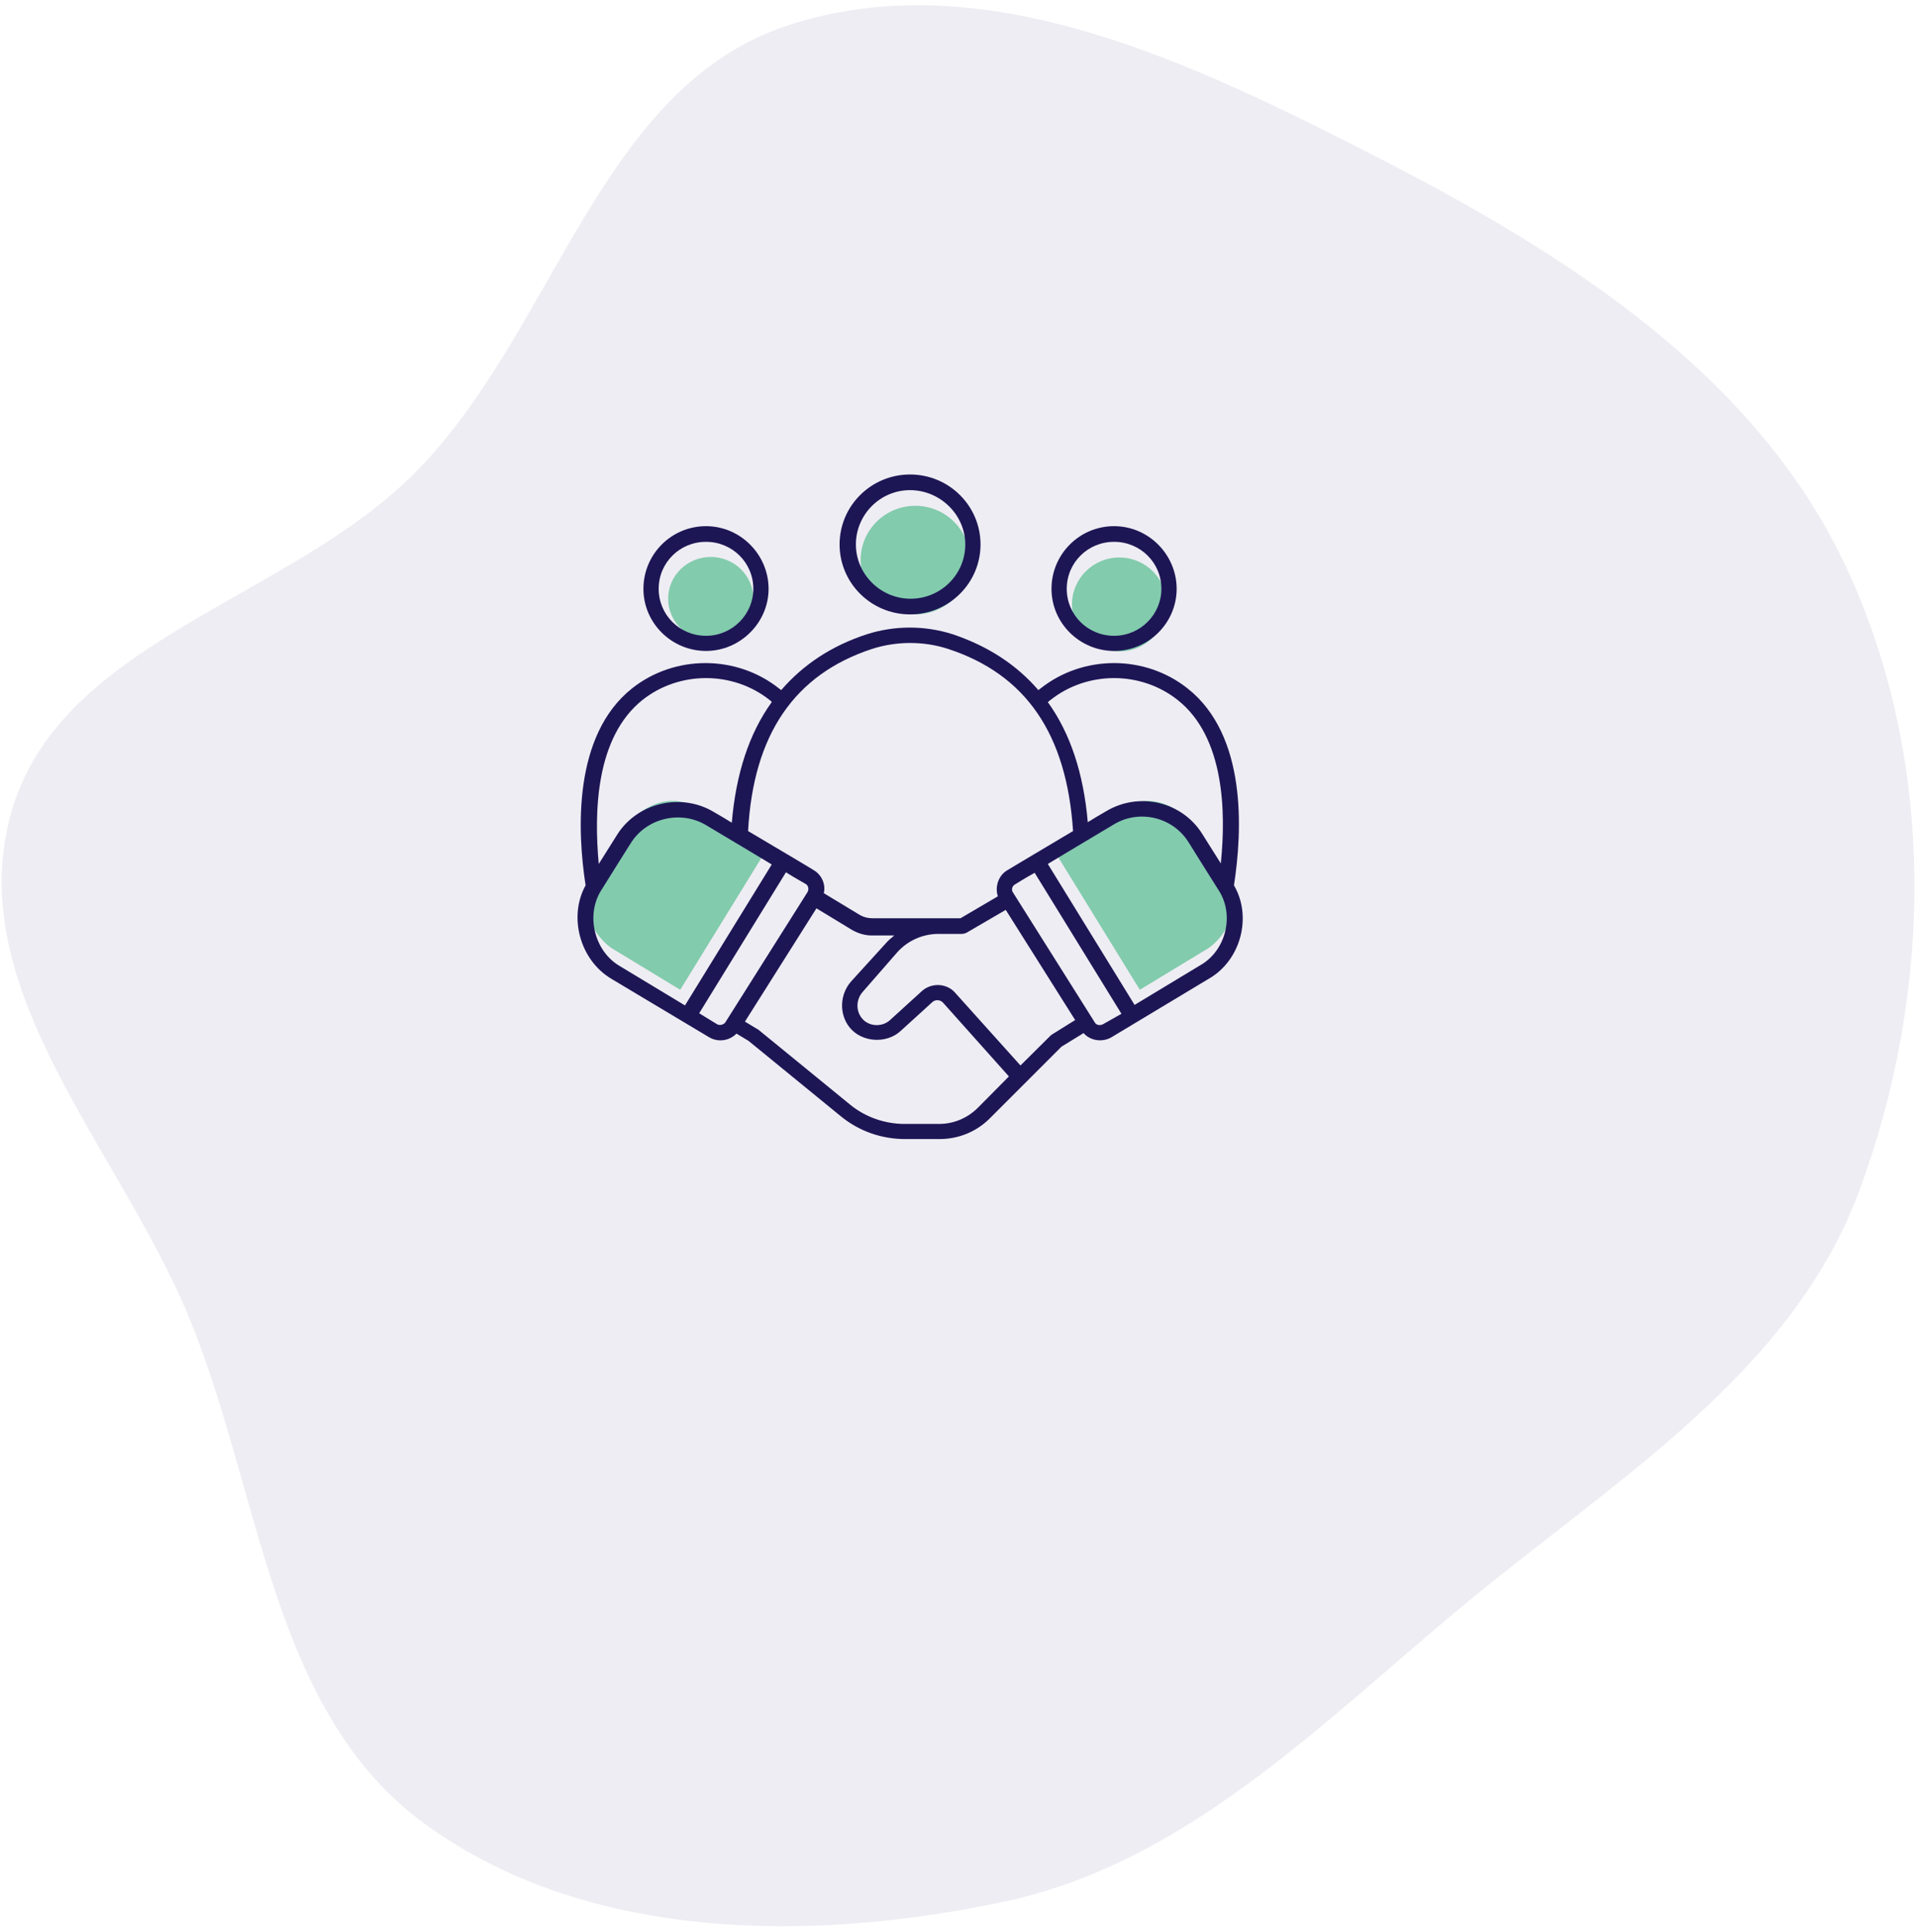 <svg width="265" height="267" viewBox="0 0 265 267" fill="none" xmlns="http://www.w3.org/2000/svg">
<path d="M190.327 21.7C216.561 35.131 242.768 51.763 255.199 78.362C267.675 105.057 267.269 136.854 257.058 164.483C247.654 189.931 223.034 204.646 202.104 222.032C182.28 238.499 163.898 257.524 138.625 262.862C111.768 268.536 81.232 268.252 58.98 252.266C37.398 236.762 36.215 206.525 26.116 182.037C16.53 158.791 -5.089 136.995 1.437 112.724C7.943 88.53 39.922 83.061 57.544 65.16C76.801 45.598 82.81 12.053 108.964 3.493C136.031 -5.366 164.994 8.73 190.327 21.7Z" fill="#282065" fill-opacity="0.08"/>
<g clip-path="url(#clip0_393_6)">
<path d="M145.57 117.31L157.564 136.792L167.087 131.019C167.087 131.019 173.048 127.051 168.977 120.557C164.833 113.991 164.325 113.342 164.325 113.342C164.325 113.342 160.254 108.724 155.166 111.682C150.004 114.641 145.57 117.31 145.57 117.31Z" fill="#82CBAD"/>
<path d="M106.028 117.31L94.034 136.792L84.512 131.019C84.512 131.019 78.551 127.051 82.622 120.557C86.692 114.063 87.274 113.342 87.274 113.342C87.274 113.342 91.344 108.724 96.433 111.682C101.521 114.641 106.028 117.31 106.028 117.31Z" fill="#82CBAD"/>
<path d="M154.73 90.036C158.343 90.036 161.272 87.129 161.272 83.543C161.272 79.956 158.343 77.049 154.73 77.049C151.117 77.049 148.188 79.956 148.188 83.543C148.188 87.129 151.117 90.036 154.73 90.036Z" fill="#82CBAD"/>
<path d="M126.529 84.914C130.704 84.914 134.088 81.554 134.088 77.41C134.088 73.265 130.704 69.906 126.529 69.906C122.353 69.906 118.969 73.265 118.969 77.41C118.969 81.554 122.353 84.914 126.529 84.914Z" fill="#82CBAD"/>
<path d="M98.251 88.522C101.503 88.522 104.139 85.937 104.139 82.749C104.139 79.561 101.503 76.977 98.251 76.977C94.999 76.977 92.363 79.561 92.363 82.749C92.363 85.937 94.999 88.522 98.251 88.522Z" fill="#82CBAD"/>
<path d="M88.945 81.378C88.945 86.14 92.871 89.964 97.596 89.964C102.32 89.964 106.246 86.068 106.246 81.378C106.246 76.688 102.393 72.72 97.596 72.72C92.798 72.72 88.945 76.616 88.945 81.378ZM104.138 81.378C104.138 84.914 101.23 87.872 97.596 87.872C93.961 87.872 91.053 84.986 91.053 81.378C91.053 77.77 93.961 74.884 97.596 74.884C101.23 74.884 104.138 77.77 104.138 81.378Z" fill="#1D1655"/>
<path d="M145.355 81.378C145.355 86.14 149.281 89.964 154.006 89.964C158.803 89.964 162.656 86.068 162.656 81.378C162.656 76.688 158.803 72.72 154.006 72.72C149.208 72.72 145.355 76.616 145.355 81.378ZM160.548 81.378C160.548 84.914 157.64 87.872 154.006 87.872C150.371 87.872 147.464 84.986 147.464 81.378C147.464 77.77 150.371 74.884 154.006 74.884C157.64 74.884 160.548 77.77 160.548 81.378Z" fill="#1D1655"/>
<path d="M116.062 75.245C116.062 80.585 120.424 84.914 125.803 84.914C131.182 84.914 135.544 80.585 135.544 75.245C135.544 69.906 131.182 65.577 125.803 65.577C120.424 65.577 116.062 69.906 116.062 75.245ZM133.436 75.245C133.436 79.43 130.019 82.749 125.876 82.749C121.732 82.749 118.316 79.358 118.316 75.245C118.316 71.132 121.66 67.741 125.803 67.741C129.946 67.741 133.436 71.132 133.436 75.245Z" fill="#1D1655"/>
<path d="M84.513 135.276L98.034 143.358C99.269 144.079 100.796 143.863 101.814 142.852L103.486 143.863L116.206 154.253C118.751 156.345 121.876 157.427 125.147 157.427H129.872C132.489 157.427 134.961 156.417 136.778 154.613L146.737 144.656L149.79 142.78C150.735 143.863 152.407 144.079 153.642 143.358L167.09 135.276C171.524 132.751 173.124 126.69 170.579 122.361C171.742 114.857 172.397 101.653 164.183 95.159C158.295 90.469 149.717 90.469 143.829 95.159C143.756 95.231 143.611 95.303 143.538 95.376C140.558 91.912 136.633 89.315 131.69 87.655C127.837 86.429 123.694 86.429 119.841 87.655C114.971 89.243 111.045 91.84 107.992 95.376C107.92 95.303 107.774 95.231 107.702 95.159C101.814 90.469 93.236 90.469 87.348 95.159C79.207 101.653 79.788 114.857 80.951 122.361C78.552 126.69 80.152 132.679 84.513 135.276ZM100.287 141.265C100.069 141.626 99.487 141.77 99.124 141.554L96.653 140.038L108.647 120.557C110.028 121.423 110.973 121.928 111.336 122.145C111.772 122.361 111.845 122.938 111.627 123.299L100.287 141.265ZM135.179 153.098C133.725 154.541 131.835 155.335 129.8 155.335H125.075C122.313 155.335 119.623 154.397 117.515 152.665L104.794 142.275C104.721 142.275 104.721 142.203 104.649 142.203L102.977 141.193L112.863 125.536L117.733 128.494C118.605 128.999 119.55 129.288 120.495 129.288H123.621C123.185 129.648 122.749 130.009 122.385 130.442L117.66 135.637C116.061 137.441 115.988 140.183 117.442 141.987C119.114 144.079 122.531 144.296 124.493 142.492L128.855 138.523C129.291 138.09 130.018 138.163 130.381 138.595L139.468 148.769L135.179 153.098ZM145.501 142.925C145.428 142.997 145.356 142.997 145.283 143.069L141.067 147.254L132.053 137.225C130.89 135.854 128.709 135.781 127.401 137.008L123.039 140.976C121.949 141.987 120.059 141.914 119.114 140.688C118.315 139.678 118.315 138.163 119.26 137.08L123.984 131.669C125.438 130.009 127.546 129.071 129.727 129.071H132.998C133.216 129.071 133.362 128.999 133.58 128.927L139.031 125.752L148.627 140.976L145.501 142.925ZM152.479 141.554C152.043 141.77 151.534 141.698 151.316 141.265L140.049 123.371C139.758 123.01 139.904 122.433 140.34 122.217C140.703 122 141.576 121.423 143.029 120.629L155.024 140.111L152.479 141.554ZM165.927 133.4C163.674 134.771 156.841 138.884 156.841 138.884L144.847 119.403C147.1 118.032 150.153 116.228 154.006 113.919C157.495 111.827 162.147 112.909 164.328 116.444C164.328 116.444 167.381 121.351 168.399 122.938C170.725 126.402 169.489 131.38 165.927 133.4ZM145.21 96.747C150.299 92.706 157.713 92.706 162.801 96.747C169.271 101.869 169.489 112.187 168.762 119.331L166.218 115.29C163.456 110.816 157.495 109.373 152.915 112.115C152.043 112.62 151.171 113.125 150.371 113.63C149.79 106.92 147.972 101.364 144.847 97.035C144.992 96.963 145.065 96.819 145.21 96.747ZM120.568 89.676C123.984 88.593 127.692 88.593 131.035 89.676C141.866 93.211 147.464 101.509 148.336 114.857C143.102 117.96 139.976 119.836 139.25 120.269C138.014 120.99 137.505 122.577 137.941 123.876L132.78 126.907H120.568C119.986 126.907 119.405 126.762 118.896 126.474L113.88 123.443C114.171 122.217 113.59 120.918 112.499 120.269C111.7 119.763 108.647 117.96 103.413 114.857C104.14 101.509 109.81 93.211 120.568 89.676ZM88.802 96.747C93.89 92.706 101.305 92.706 106.393 96.747C106.466 96.819 106.611 96.891 106.684 97.035C103.558 101.364 101.741 106.92 101.159 113.703C100.36 113.198 99.487 112.692 98.615 112.187C94.108 109.518 88.075 110.961 85.313 115.362L82.769 119.403C82.114 112.187 82.332 101.942 88.802 96.747ZM83.132 123.01C84.15 121.351 87.203 116.517 87.203 116.517C89.383 113.053 94.036 111.971 97.525 113.991C101.378 116.3 104.431 118.104 106.684 119.475L94.69 138.956C94.69 138.956 87.857 134.843 85.604 133.473C82.114 131.38 80.951 126.402 83.132 123.01Z" fill="#1D1655"/>
</g>
<defs>
<clipPath id="clip0_393_6">
<rect width="91.882" height="91.851" fill="white" transform="translate(79.859 65.577)"/>
</clipPath>
</defs>
</svg>
